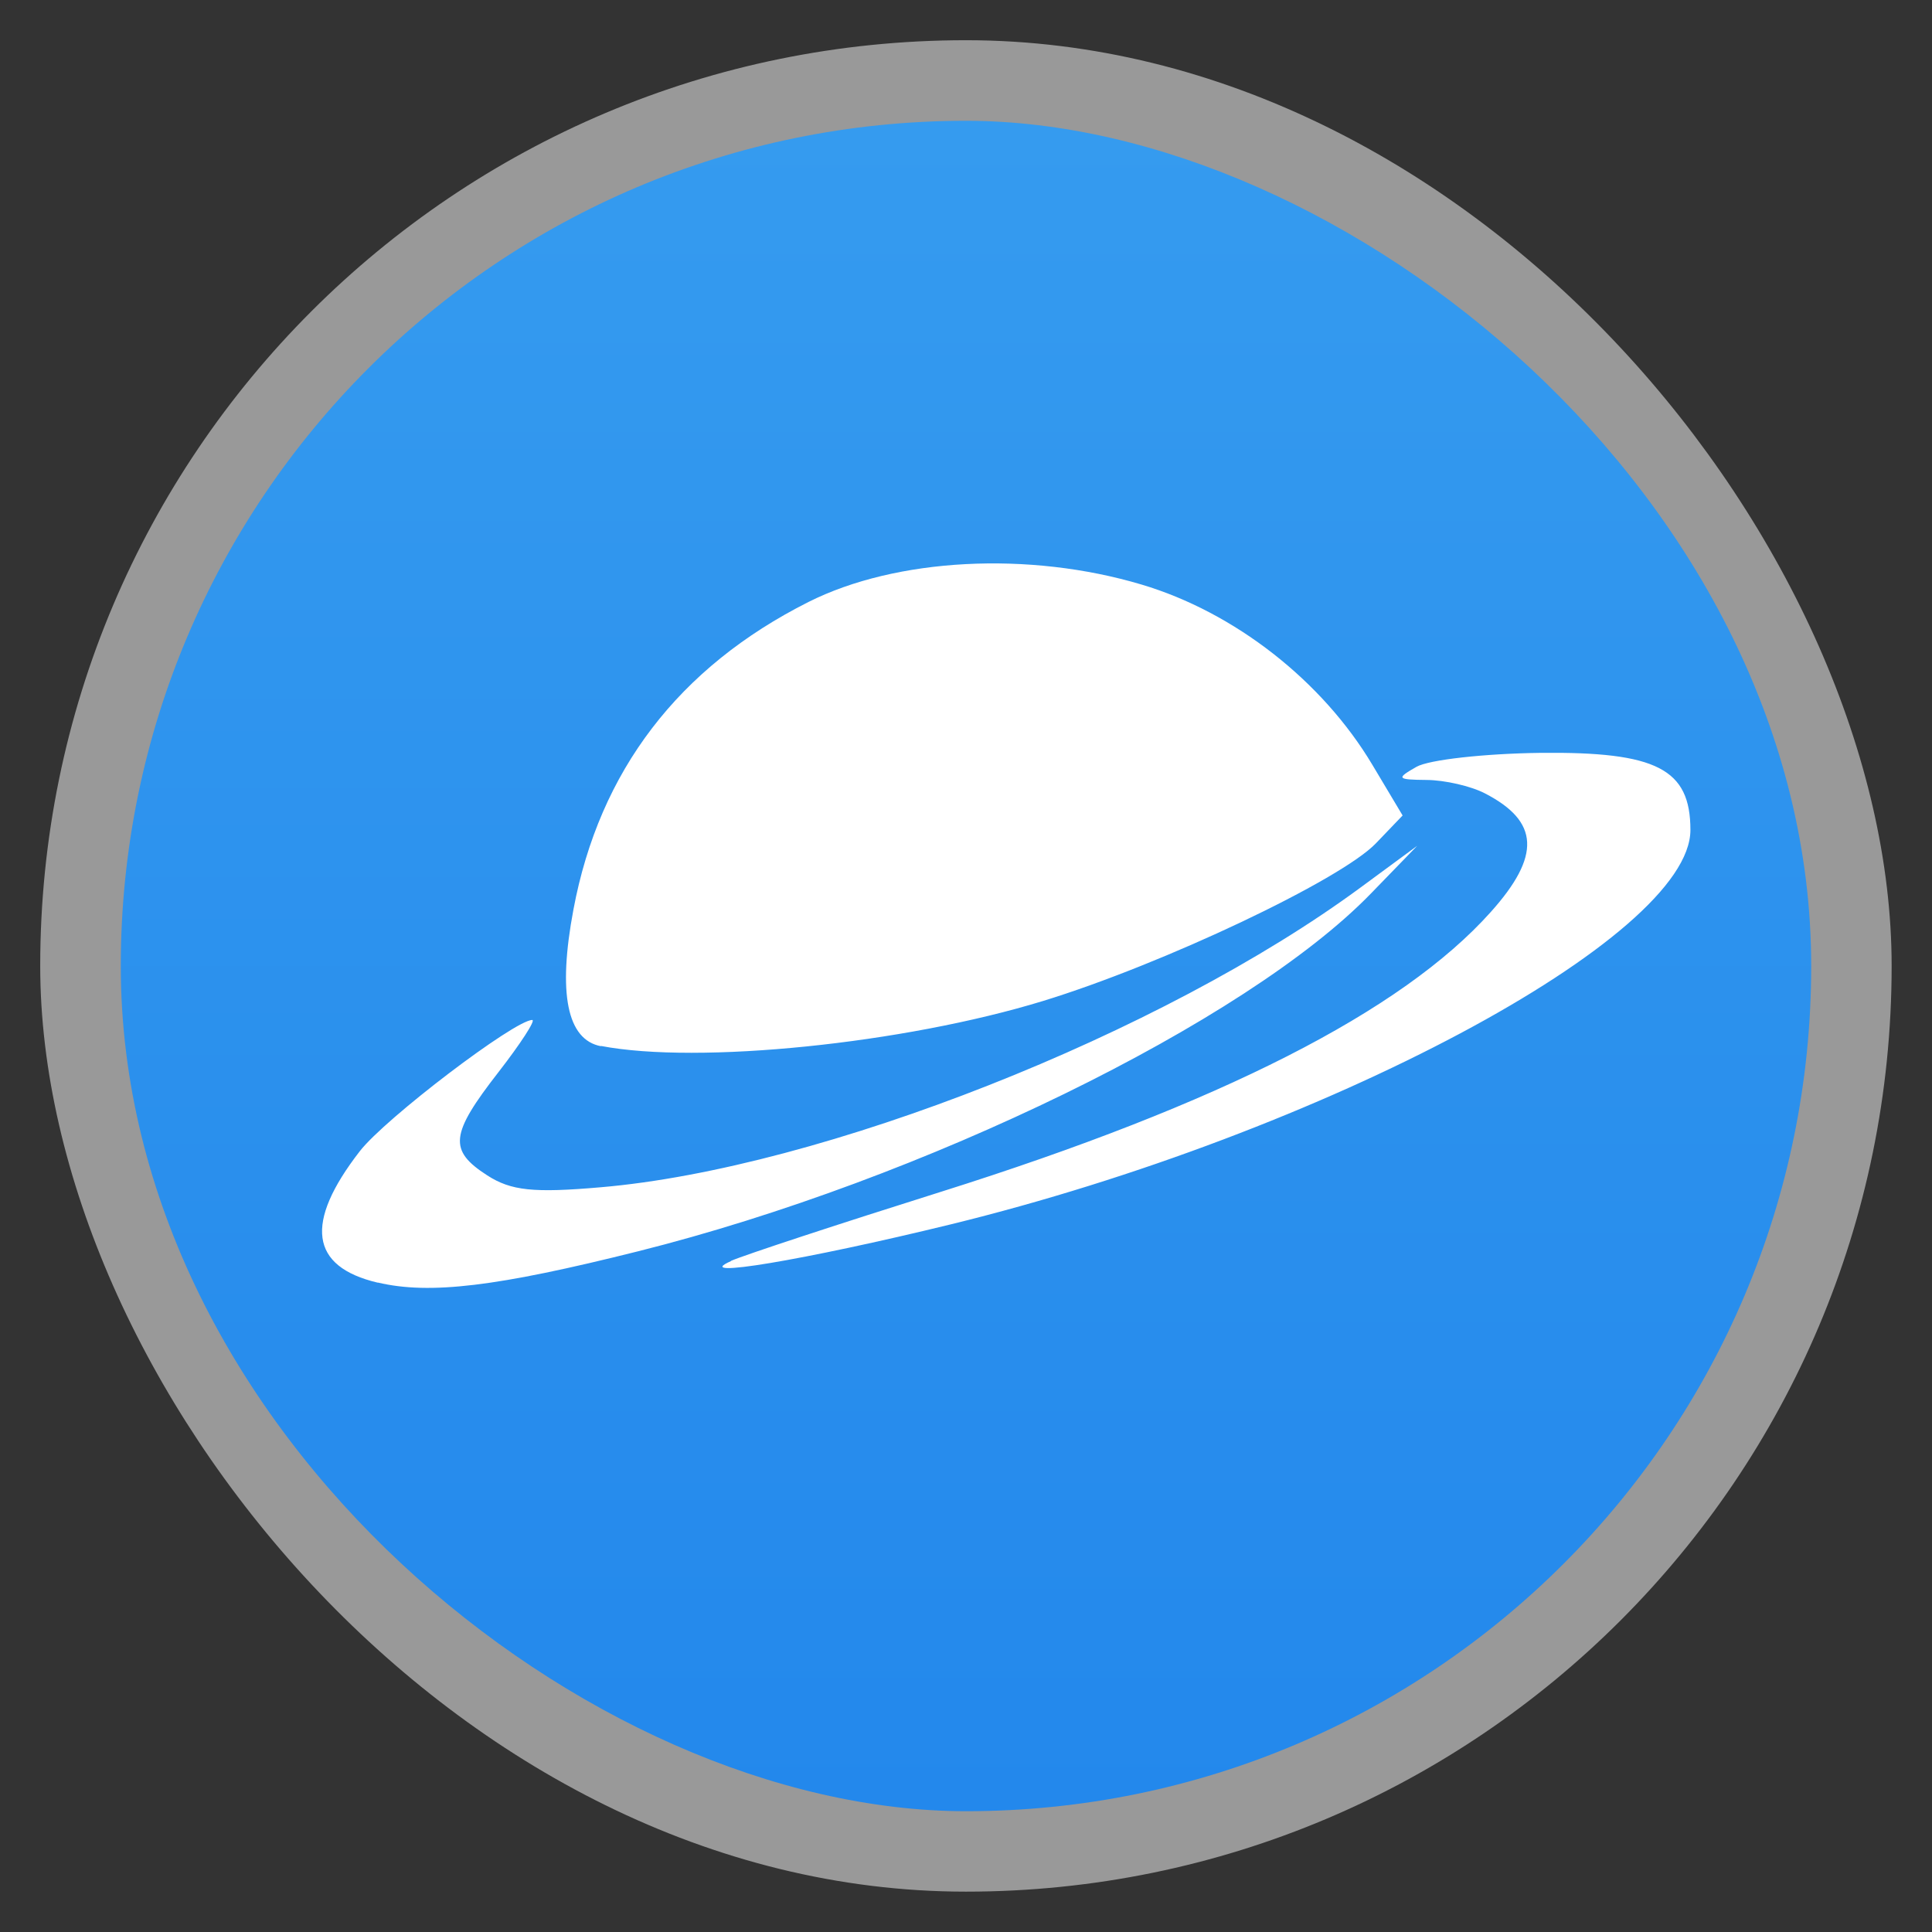 <?xml version="1.0" encoding="UTF-8" standalone="no"?>
<svg
   xmlns:dc="http://purl.org/dc/elements/1.1/"
   xmlns:cc="http://creativecommons.org/ns#"
   xmlns:rdf="http://www.w3.org/1999/02/22-rdf-syntax-ns#"
   xmlns:svg="http://www.w3.org/2000/svg"
   xmlns="http://www.w3.org/2000/svg"
   xmlns:xlink="http://www.w3.org/1999/xlink"
   xmlns:sodipodi="http://sodipodi.sourceforge.net/DTD/sodipodi-0.dtd"
   xmlns:inkscape="http://www.inkscape.org/namespaces/inkscape"
   width="48"
   viewBox="0 0 13.547 13.547"
   height="48"
   id="svg2"
   version="1.1"
   inkscape:version="0.48.4 r9939"
   sodipodi:docname="reditr.svg">
  <rect x="0" y="0" width="13.547" height="13.547" fill="#333333" stroke="none"/>
  <sodipodi:namedview
     pagecolor="#ffffff"
     bordercolor="#666666"
     borderopacity="1"
     objecttolerance="10"
     gridtolerance="10"
     guidetolerance="10"
     inkscape:pageopacity="0"
     inkscape:pageshadow="2"
     inkscape:window-width="1280"
     inkscape:window-height="998"
     id="namedview26"
     showgrid="true"
     inkscape:zoom="1.7383042"
     inkscape:cx="21.689108"
     inkscape:cy="20.857204"
     inkscape:window-x="0"
     inkscape:window-y="0"
     inkscape:window-maximized="1"
     inkscape:current-layer="svg2">
    <inkscape:grid
       type="xygrid"
       id="grid3012" />
  </sodipodi:namedview>
  <defs
     id="defs4">
    <linearGradient
       id="0">
      <stop
         stop-color="#2388ec"
         id="stop7" />
      <stop
         offset="1"
         stop-color="#359bef"
         id="stop9" />
    </linearGradient>
    <linearGradient
       xlink:href="#0"
       id="1"
       gradientUnits="userSpaceOnUse"
       gradientTransform="matrix(1,0,0,1,-13.547,-13.547)"
       x1="0.847"
       x2="12.7" />
  </defs>
  <path
     d="m -24,24 a 2.5,2 0 1 1 -5,0 2.5,2 0 1 1 5,0 z"
     transform="matrix(0.113,0,0,0.141,6.802,5.221)"
     fill="none"
     stroke="#e6edf4"
     stroke-width="2.235"
     id="path18" />
  <rect
     height="12.982"
     rx="6.491"
     y="0.282"
     x="0.282"
     width="12.982"
     opacity="0.5"
     fill="#ffffff"
     fill-rule="evenodd"
     id="rect12" />
  <rect
     transform="matrix(0,-1,-1,0,0,0)"
     height="11.853"
     rx="5.926"
     y="-12.7"
     x="-12.7"
     width="11.853"
     fill="url(#1)"
     fill-rule="evenodd"
     id="rect14" />
  <path
     inkscape:connector-curvature="0"
     id="path4061"
     d="m 2.649,8.994 c -0.475,-0.112 -0.517,-0.418 -0.126,-0.922 0.178,-0.23 1.086,-0.92 1.209,-0.92 0.026,0 -0.081,0.165 -0.237,0.366 -0.34,0.437 -0.351,0.548 -0.078,0.724 0.167,0.107 0.322,0.124 0.795,0.083 1.546,-0.132 3.937,-1.076 5.331,-2.104 l 0.394,-0.29 -0.326,0.336 c -0.873,0.899 -3.142,2.007 -5.137,2.507 -0.989,0.248 -1.461,0.305 -1.825,0.219 z m 2.477,-0.153 c 0.09,-0.04 0.75,-0.257 1.468,-0.483 1.96,-0.617 3.236,-1.266 3.859,-1.963 0.353,-0.394 0.341,-0.635 -0.041,-0.832 -0.098,-0.051 -0.281,-0.093 -0.408,-0.094 -0.21,-0.002 -0.216,-0.01 -0.072,-0.092 0.087,-0.05 0.478,-0.093 0.868,-0.098 0.817,-0.009 1.053,0.113 1.053,0.541 0,0.755 -2.574,2.126 -5.19,2.766 -1.024,0.25 -1.826,0.384 -1.538,0.257 z M 4.214,7.336 c -0.238,-0.045 -0.304,-0.371 -0.193,-0.959 0.182,-0.972 0.738,-1.698 1.648,-2.156 0.615,-0.309 1.545,-0.358 2.336,-0.122 0.651,0.194 1.266,0.674 1.618,1.264 l 0.212,0.355 -0.187,0.195 c -0.246,0.257 -1.496,0.849 -2.335,1.106 -0.977,0.299 -2.416,0.446 -3.1,0.315 z"
     style="fill:#ffffff;fill-opacity:1;display:inline;enable-background:new" />
</svg>
